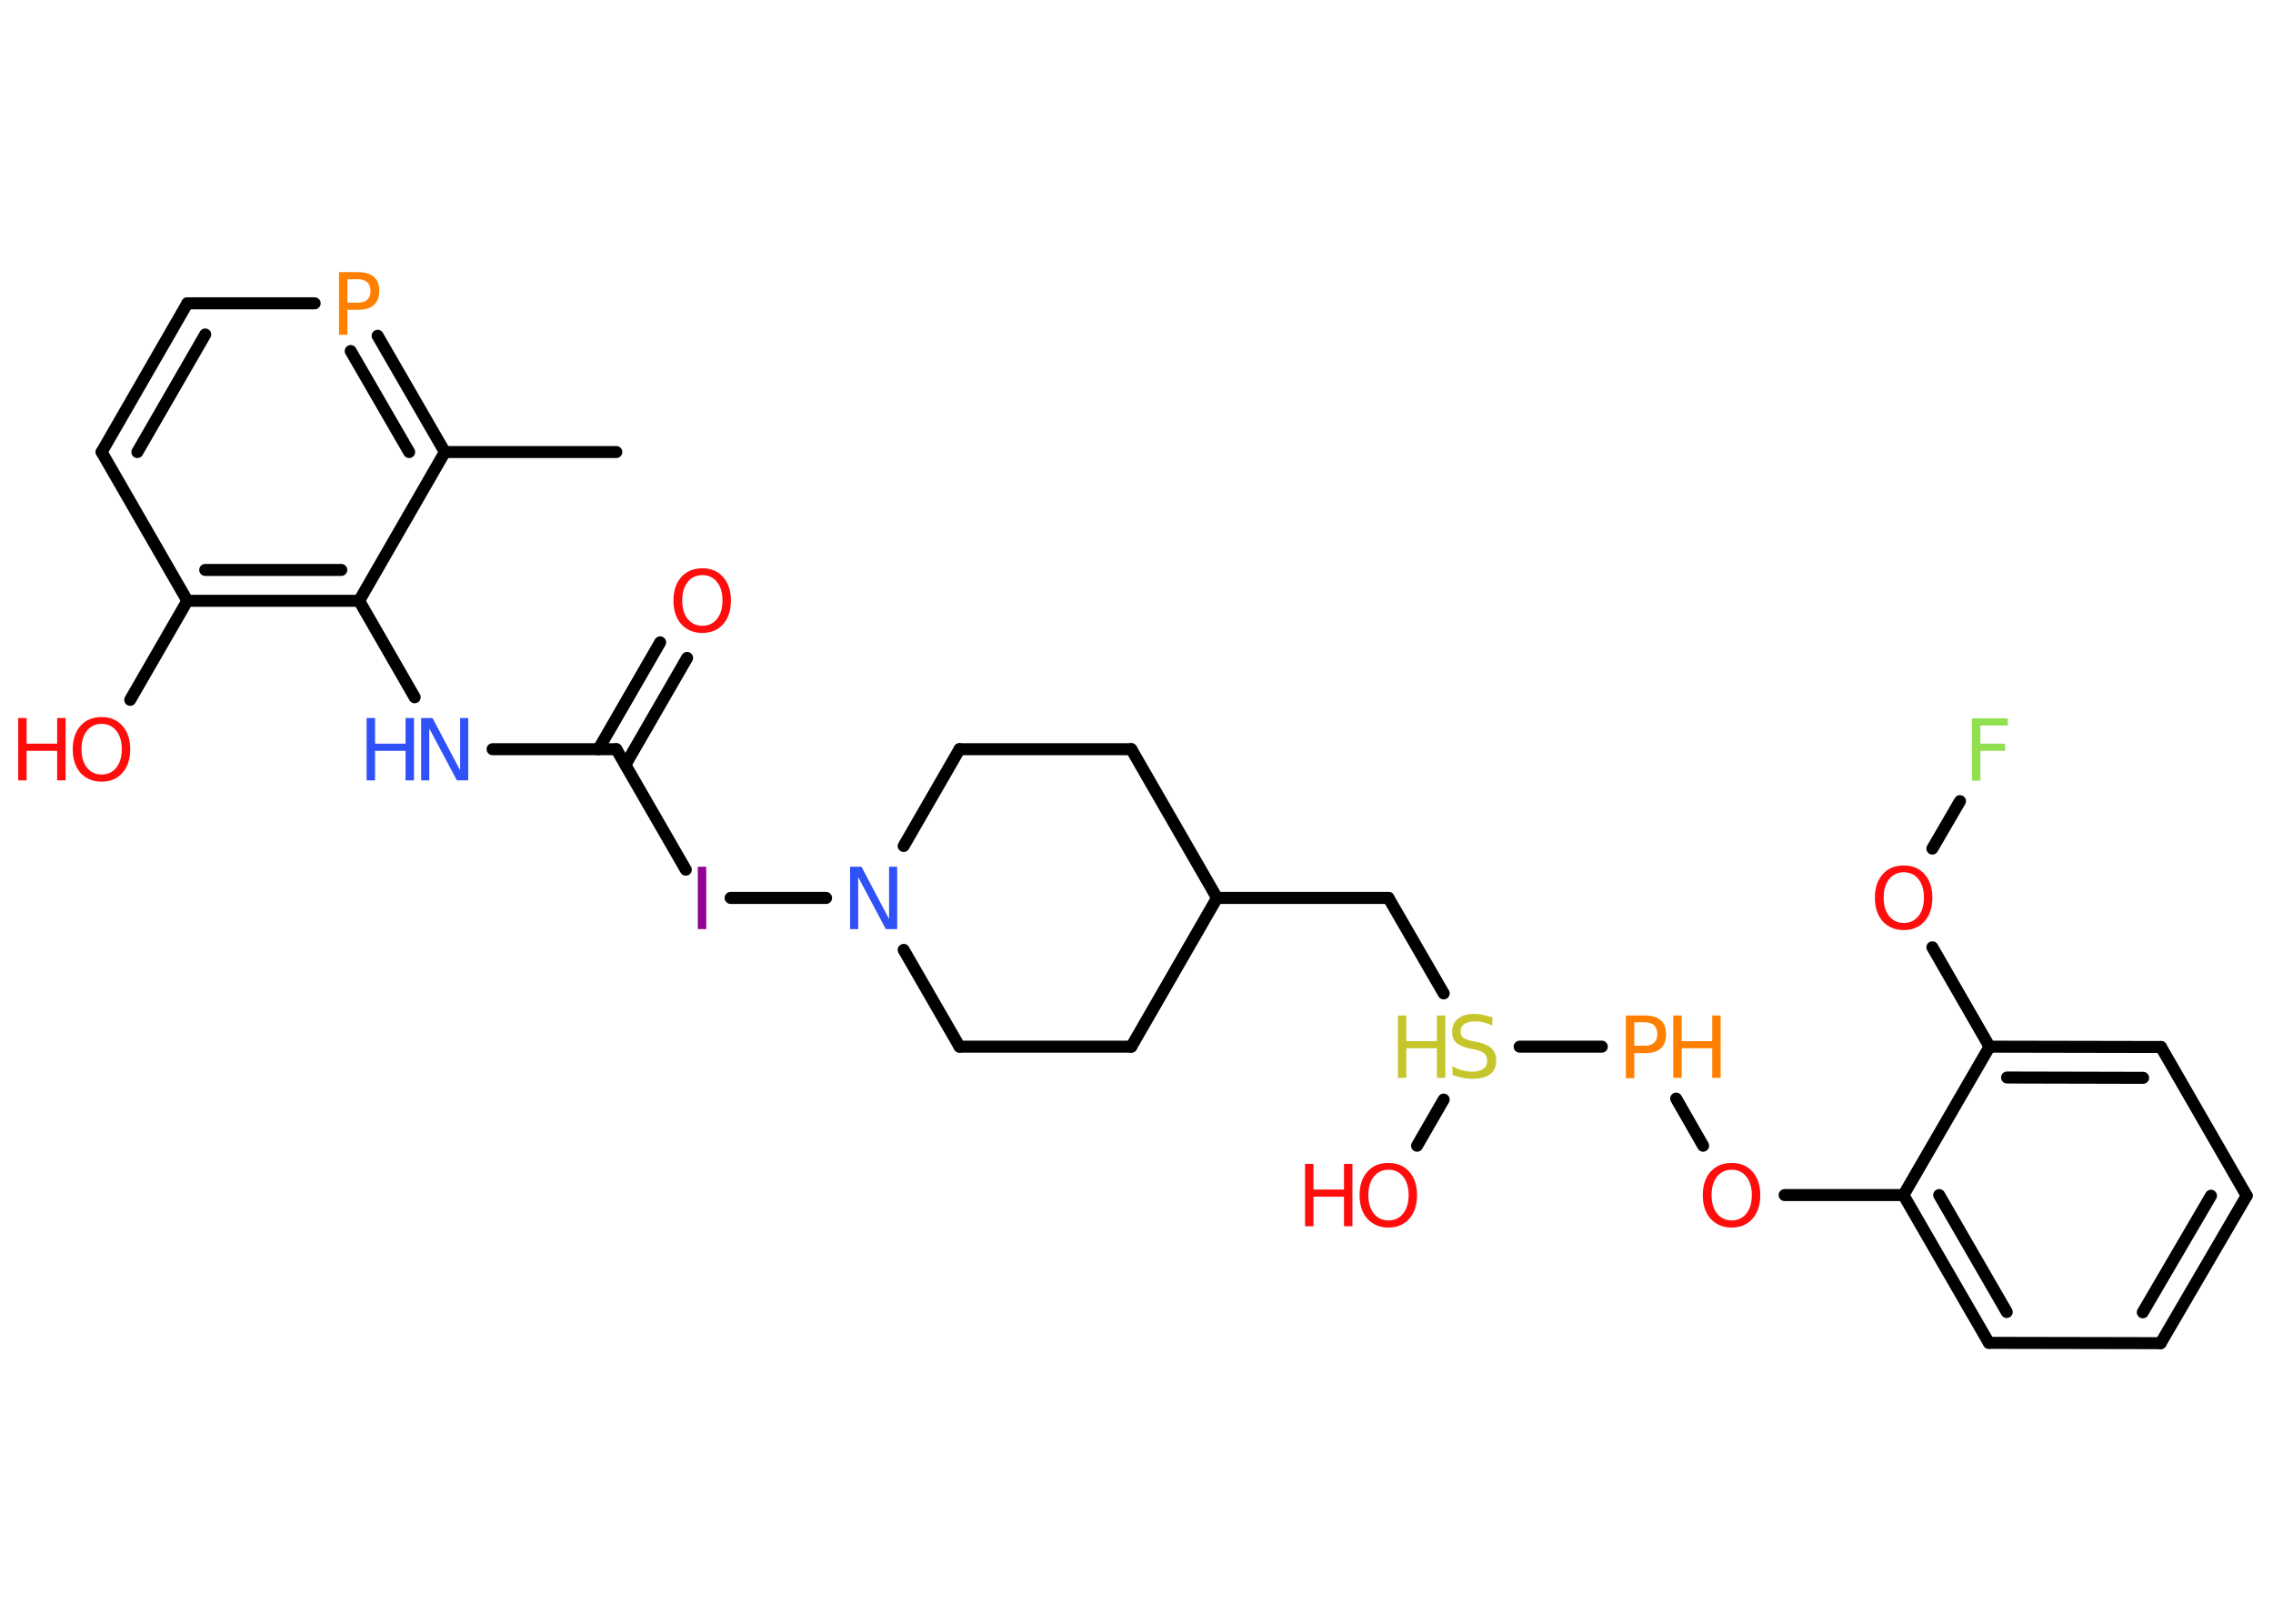 <?xml version='1.0' encoding='UTF-8'?>
<!DOCTYPE svg PUBLIC "-//W3C//DTD SVG 1.1//EN" "http://www.w3.org/Graphics/SVG/1.1/DTD/svg11.dtd">
<svg version='1.2' xmlns='http://www.w3.org/2000/svg' xmlns:xlink='http://www.w3.org/1999/xlink' width='70.0mm' height='50.0mm' viewBox='0 0 70.0 50.0'>
  <desc>Generated by the Chemistry Development Kit (http://github.com/cdk)</desc>
  <g stroke-linecap='round' stroke-linejoin='round' stroke='#000000' stroke-width='.37' fill='#FF0D0D'>
    <rect x='.0' y='.0' width='70.0' height='50.0' fill='#FFFFFF' stroke='none'/>
    <g id='mol1' class='mol'>
      <line id='mol1bnd1' class='bond' x1='18.98' y1='13.92' x2='13.7' y2='13.92'/>
      <g id='mol1bnd2' class='bond'>
        <line x1='13.7' y1='13.92' x2='11.63' y2='10.34'/>
        <line x1='12.6' y1='13.92' x2='10.8' y2='10.81'/>
      </g>
      <line id='mol1bnd3' class='bond' x1='9.69' y1='9.34' x2='5.77' y2='9.34'/>
      <g id='mol1bnd4' class='bond'>
        <line x1='5.77' y1='9.34' x2='3.13' y2='13.92'/>
        <line x1='6.32' y1='10.3' x2='4.23' y2='13.92'/>
      </g>
      <line id='mol1bnd5' class='bond' x1='3.13' y1='13.92' x2='5.77' y2='18.5'/>
      <line id='mol1bnd6' class='bond' x1='5.77' y1='18.5' x2='4.01' y2='21.55'/>
      <g id='mol1bnd7' class='bond'>
        <line x1='5.77' y1='18.5' x2='11.06' y2='18.5'/>
        <line x1='6.32' y1='17.55' x2='10.51' y2='17.55'/>
      </g>
      <line id='mol1bnd8' class='bond' x1='13.7' y1='13.92' x2='11.06' y2='18.5'/>
      <line id='mol1bnd9' class='bond' x1='11.06' y1='18.5' x2='12.77' y2='21.47'/>
      <line id='mol1bnd10' class='bond' x1='15.17' y1='23.07' x2='18.98' y2='23.07'/>
      <g id='mol1bnd11' class='bond'>
        <line x1='18.43' y1='23.07' x2='20.33' y2='19.78'/>
        <line x1='19.26' y1='23.55' x2='21.16' y2='20.26'/>
      </g>
      <line id='mol1bnd12' class='bond' x1='18.98' y1='23.07' x2='21.12' y2='26.78'/>
      <line id='mol1bnd13' class='bond' x1='22.5' y1='27.65' x2='25.44' y2='27.65'/>
      <line id='mol1bnd14' class='bond' x1='27.83' y1='26.05' x2='29.55' y2='23.07'/>
      <line id='mol1bnd15' class='bond' x1='29.55' y1='23.07' x2='34.84' y2='23.07'/>
      <line id='mol1bnd16' class='bond' x1='34.84' y1='23.07' x2='37.48' y2='27.65'/>
      <line id='mol1bnd17' class='bond' x1='37.48' y1='27.65' x2='42.76' y2='27.65'/>
      <line id='mol1bnd18' class='bond' x1='42.76' y1='27.65' x2='44.46' y2='30.59'/>
      <line id='mol1bnd19' class='bond' x1='44.46' y1='33.86' x2='43.64' y2='35.28'/>
      <line id='mol1bnd20' class='bond' x1='46.8' y1='32.23' x2='49.33' y2='32.23'/>
      <line id='mol1bnd21' class='bond' x1='51.62' y1='33.83' x2='52.45' y2='35.28'/>
      <line id='mol1bnd22' class='bond' x1='54.96' y1='36.8' x2='58.62' y2='36.8'/>
      <g id='mol1bnd23' class='bond'>
        <line x1='58.62' y1='36.8' x2='61.25' y2='41.35'/>
        <line x1='59.72' y1='36.8' x2='61.8' y2='40.4'/>
      </g>
      <line id='mol1bnd24' class='bond' x1='61.25' y1='41.35' x2='66.54' y2='41.36'/>
      <g id='mol1bnd25' class='bond'>
        <line x1='66.54' y1='41.36' x2='69.19' y2='36.82'/>
        <line x1='65.99' y1='40.41' x2='68.09' y2='36.82'/>
      </g>
      <line id='mol1bnd26' class='bond' x1='69.19' y1='36.82' x2='66.55' y2='32.24'/>
      <g id='mol1bnd27' class='bond'>
        <line x1='66.55' y1='32.24' x2='61.27' y2='32.23'/>
        <line x1='66.0' y1='33.19' x2='61.81' y2='33.18'/>
      </g>
      <line id='mol1bnd28' class='bond' x1='58.62' y1='36.8' x2='61.27' y2='32.23'/>
      <line id='mol1bnd29' class='bond' x1='61.27' y1='32.23' x2='59.51' y2='29.17'/>
      <line id='mol1bnd30' class='bond' x1='59.51' y1='26.13' x2='60.36' y2='24.67'/>
      <line id='mol1bnd31' class='bond' x1='37.48' y1='27.65' x2='34.84' y2='32.23'/>
      <line id='mol1bnd32' class='bond' x1='34.84' y1='32.23' x2='29.55' y2='32.23'/>
      <line id='mol1bnd33' class='bond' x1='27.83' y1='29.25' x2='29.55' y2='32.23'/>
      <path id='mol1atm3' class='atom' d='M10.7 8.6v.72h.33q.18 .0 .28 -.09q.1 -.09 .1 -.27q.0 -.17 -.1 -.27q-.1 -.09 -.28 -.09h-.33zM10.44 8.38h.59q.32 .0 .49 .15q.16 .15 .16 .43q.0 .28 -.16 .43q-.16 .15 -.49 .15h-.33v.77h-.26v-1.92z' stroke='none' fill='#FF8000'/>
      <g id='mol1atm7' class='atom'>
        <path d='M3.13 22.29q-.28 .0 -.45 .21q-.17 .21 -.17 .57q.0 .36 .17 .57q.17 .21 .45 .21q.28 .0 .45 -.21q.17 -.21 .17 -.57q.0 -.36 -.17 -.57q-.17 -.21 -.45 -.21zM3.13 22.08q.4 .0 .64 .27q.24 .27 .24 .72q.0 .46 -.24 .73q-.24 .27 -.64 .27q-.4 .0 -.65 -.27q-.24 -.27 -.24 -.73q.0 -.45 .24 -.72q.24 -.27 .65 -.27z' stroke='none'/>
        <path d='M.56 22.11h.26v.79h.94v-.79h.26v1.92h-.26v-.91h-.94v.91h-.26v-1.92z' stroke='none'/>
      </g>
      <g id='mol1atm9' class='atom'>
        <path d='M12.97 22.11h.35l.85 1.61v-1.61h.25v1.92h-.35l-.85 -1.6v1.6h-.25v-1.92z' stroke='none' fill='#3050F8'/>
        <path d='M11.29 22.11h.26v.79h.94v-.79h.26v1.92h-.26v-.91h-.94v.91h-.26v-1.92z' stroke='none' fill='#3050F8'/>
      </g>
      <path id='mol1atm11' class='atom' d='M21.63 17.71q-.28 .0 -.45 .21q-.17 .21 -.17 .57q.0 .36 .17 .57q.17 .21 .45 .21q.28 .0 .45 -.21q.17 -.21 .17 -.57q.0 -.36 -.17 -.57q-.17 -.21 -.45 -.21zM21.63 17.5q.4 .0 .64 .27q.24 .27 .24 .72q.0 .46 -.24 .73q-.24 .27 -.64 .27q-.4 .0 -.65 -.27q-.24 -.27 -.24 -.73q.0 -.45 .24 -.72q.24 -.27 .65 -.27z' stroke='none'/>
      <path id='mol1atm12' class='atom' d='M21.49 26.69h.26v1.92h-.26v-1.92z' stroke='none' fill='#940094'/>
      <path id='mol1atm13' class='atom' d='M26.18 26.69h.35l.85 1.61v-1.61h.25v1.92h-.35l-.85 -1.6v1.6h-.25v-1.92z' stroke='none' fill='#3050F8'/>
      <g id='mol1atm18' class='atom'>
        <path d='M45.96 31.33v.25q-.15 -.07 -.28 -.1q-.13 -.03 -.25 -.03q-.21 .0 -.33 .08q-.12 .08 -.12 .23q.0 .13 .08 .19q.08 .06 .29 .11l.16 .03q.29 .06 .43 .2q.14 .14 .14 .37q.0 .28 -.19 .42q-.19 .14 -.55 .14q-.14 .0 -.29 -.03q-.15 -.03 -.32 -.09v-.27q.16 .09 .31 .13q.15 .04 .3 .04q.22 .0 .34 -.09q.12 -.09 .12 -.25q.0 -.14 -.09 -.22q-.09 -.08 -.28 -.12l-.16 -.03q-.29 -.06 -.42 -.18q-.13 -.12 -.13 -.34q.0 -.26 .18 -.4q.18 -.15 .5 -.15q.13 .0 .27 .03q.14 .03 .29 .07z' stroke='none' fill='#C6C62C'/>
        <path d='M43.05 31.27h.26v.79h.94v-.79h.26v1.92h-.26v-.91h-.94v.91h-.26v-1.92z' stroke='none' fill='#C6C62C'/>
      </g>
      <g id='mol1atm19' class='atom'>
        <path d='M42.76 36.02q-.28 .0 -.45 .21q-.17 .21 -.17 .57q.0 .36 .17 .57q.17 .21 .45 .21q.28 .0 .45 -.21q.17 -.21 .17 -.57q.0 -.36 -.17 -.57q-.17 -.21 -.45 -.21zM42.76 35.81q.4 .0 .64 .27q.24 .27 .24 .72q.0 .46 -.24 .73q-.24 .27 -.64 .27q-.4 .0 -.65 -.27q-.24 -.27 -.24 -.73q.0 -.45 .24 -.72q.24 -.27 .65 -.27z' stroke='none'/>
        <path d='M40.19 35.84h.26v.79h.94v-.79h.26v1.92h-.26v-.91h-.94v.91h-.26v-1.92z' stroke='none'/>
      </g>
      <g id='mol1atm20' class='atom'>
        <path d='M50.33 31.48v.72h.33q.18 .0 .28 -.09q.1 -.09 .1 -.27q.0 -.17 -.1 -.27q-.1 -.09 -.28 -.09h-.33zM50.07 31.27h.59q.32 .0 .49 .15q.16 .15 .16 .43q.0 .28 -.16 .43q-.16 .15 -.49 .15h-.33v.77h-.26v-1.92z' stroke='none' fill='#FF8000'/>
        <path d='M51.53 31.27h.26v.79h.94v-.79h.26v1.92h-.26v-.91h-.94v.91h-.26v-1.92z' stroke='none' fill='#FF8000'/>
      </g>
      <path id='mol1atm21' class='atom' d='M53.33 36.02q-.28 .0 -.45 .21q-.17 .21 -.17 .57q.0 .36 .17 .57q.17 .21 .45 .21q.28 .0 .45 -.21q.17 -.21 .17 -.57q.0 -.36 -.17 -.57q-.17 -.21 -.45 -.21zM53.33 35.81q.4 .0 .64 .27q.24 .27 .24 .72q.0 .46 -.24 .73q-.24 .27 -.64 .27q-.4 .0 -.65 -.27q-.24 -.27 -.24 -.73q.0 -.45 .24 -.72q.24 -.27 .65 -.27z' stroke='none'/>
      <path id='mol1atm28' class='atom' d='M58.63 26.86q-.28 .0 -.45 .21q-.17 .21 -.17 .57q.0 .36 .17 .57q.17 .21 .45 .21q.28 .0 .45 -.21q.17 -.21 .17 -.57q.0 -.36 -.17 -.57q-.17 -.21 -.45 -.21zM58.63 26.65q.4 .0 .64 .27q.24 .27 .24 .72q.0 .46 -.24 .73q-.24 .27 -.64 .27q-.4 .0 -.65 -.27q-.24 -.27 -.24 -.73q.0 -.45 .24 -.72q.24 -.27 .65 -.27z' stroke='none'/>
      <path id='mol1atm29' class='atom' d='M60.73 22.12h1.1v.22h-.84v.56h.76v.22h-.76v.92h-.26v-1.92z' stroke='none' fill='#90E050'/>
    </g>
  </g>
</svg>
